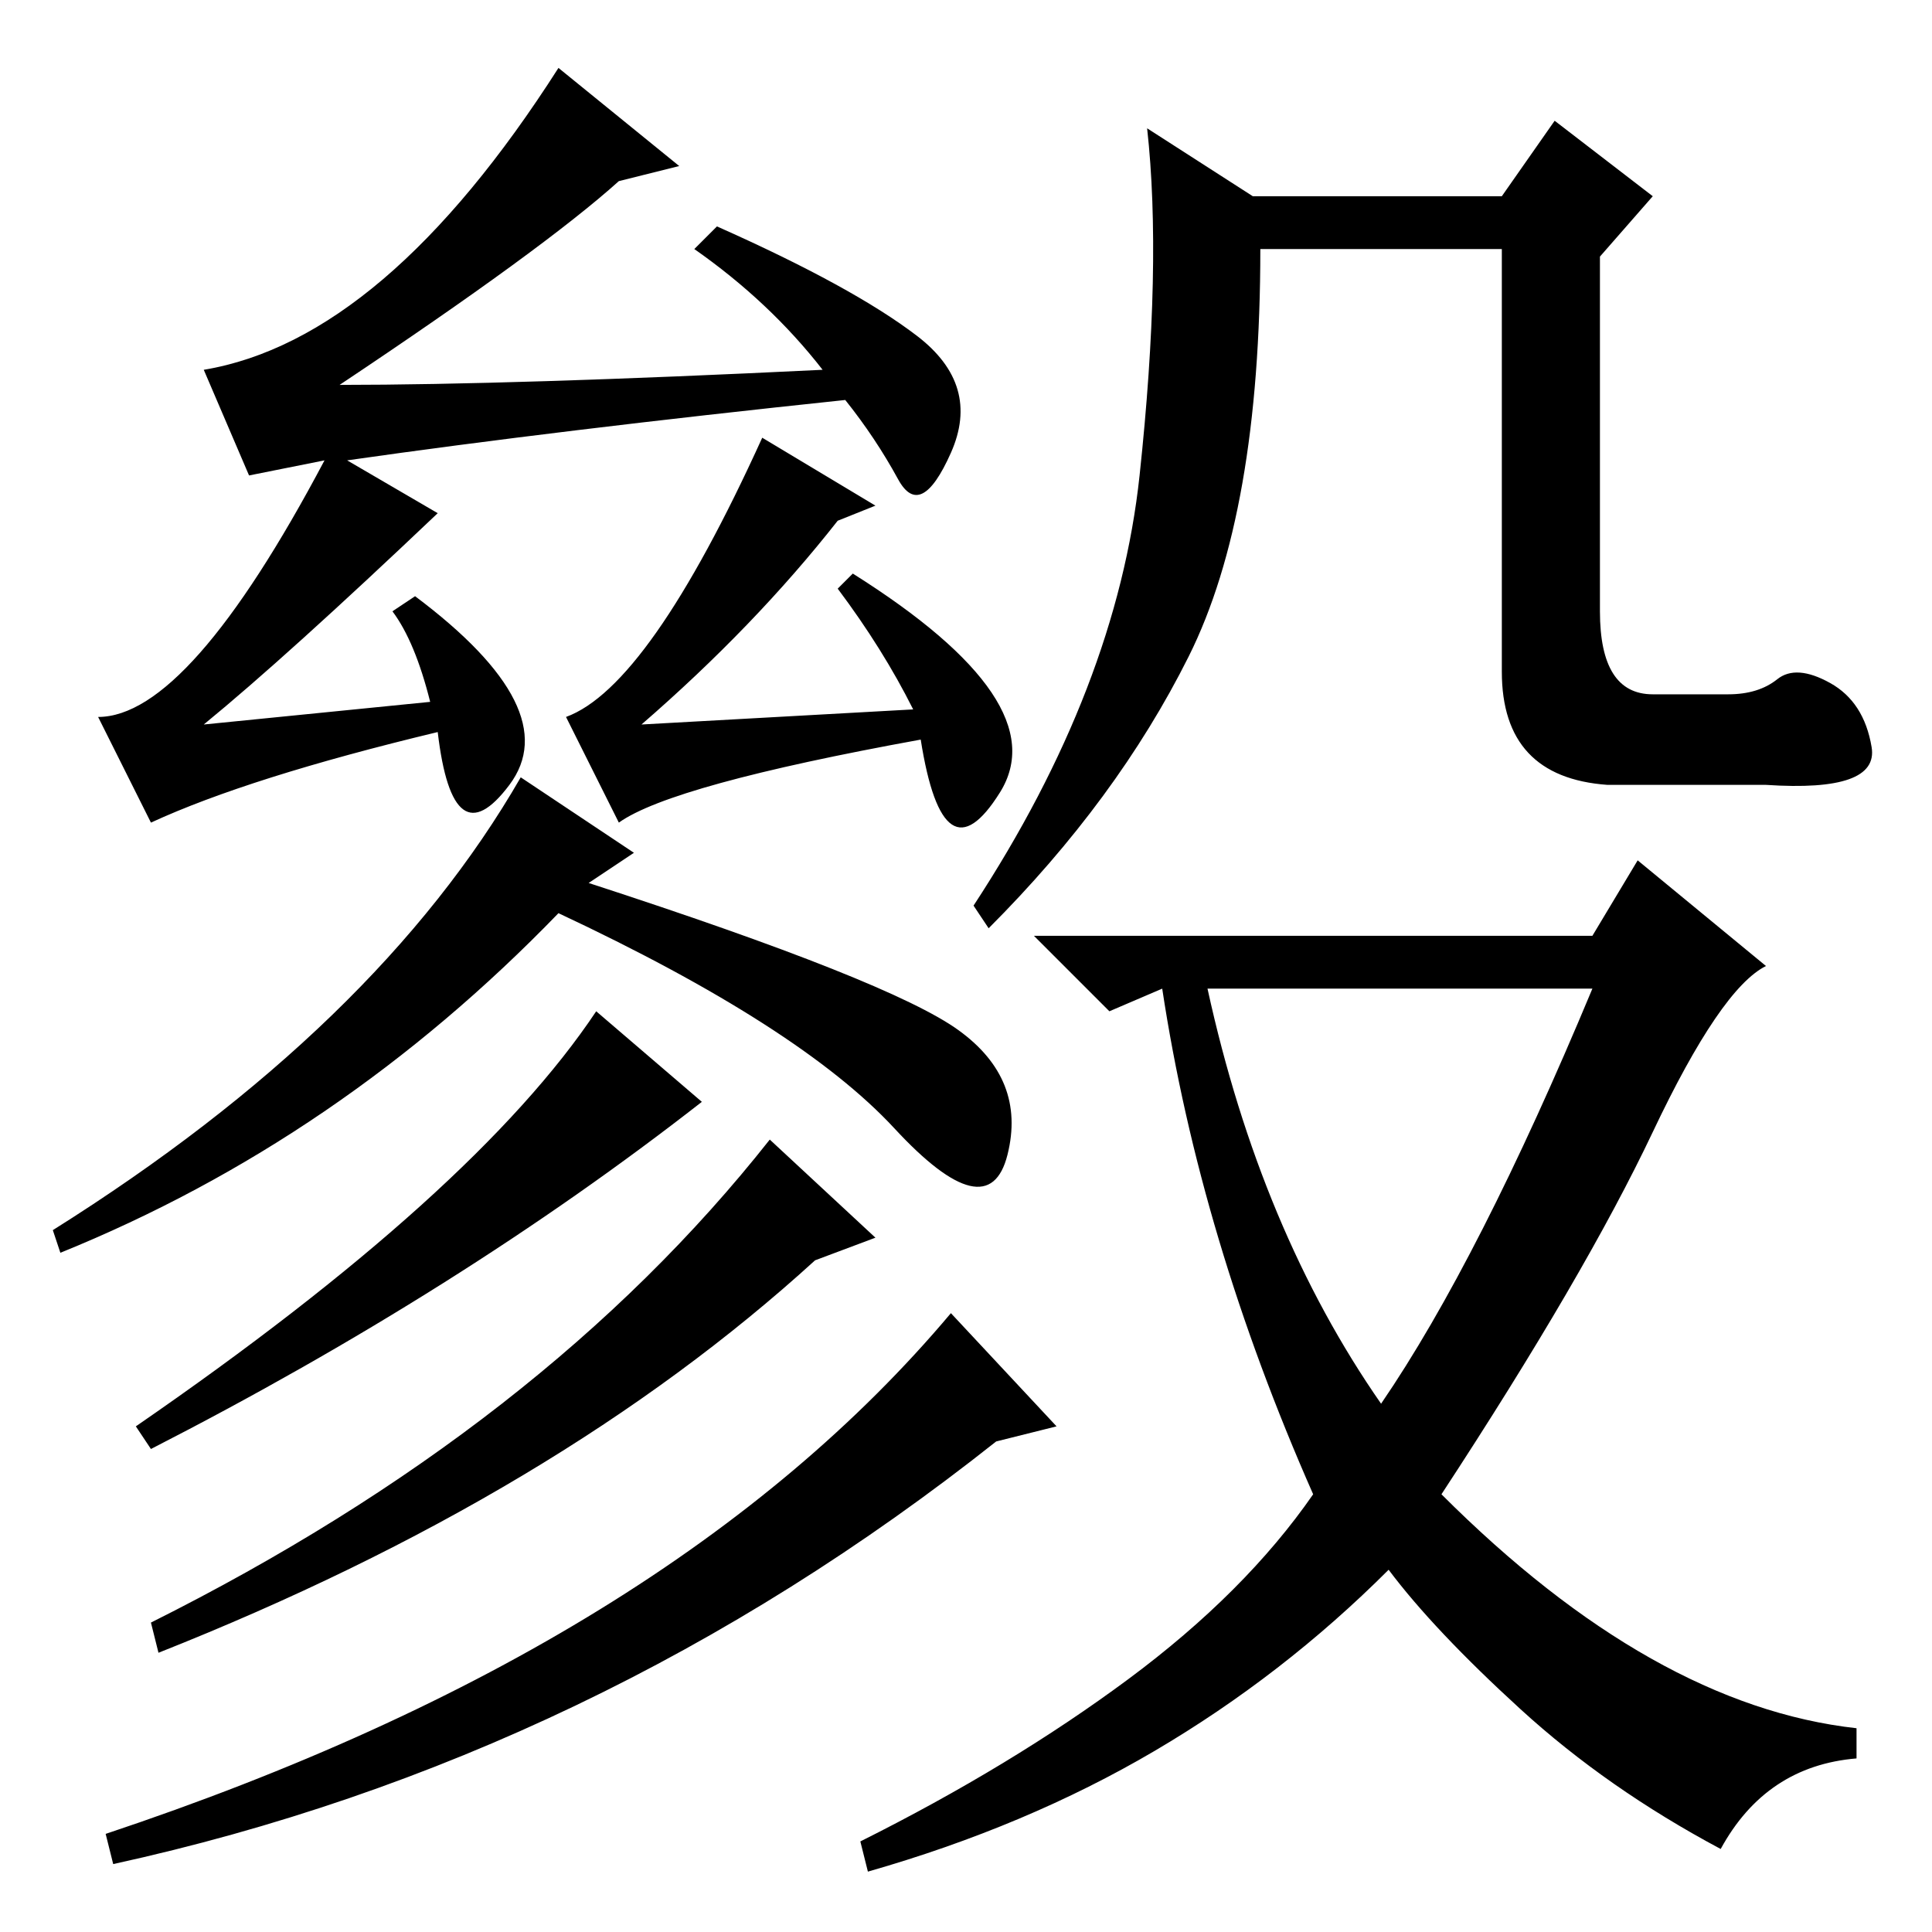 <?xml version="1.0" standalone="no"?>
<!DOCTYPE svg PUBLIC "-//W3C//DTD SVG 1.1//EN" "http://www.w3.org/Graphics/SVG/1.1/DTD/svg11.dtd" >
<svg xmlns="http://www.w3.org/2000/svg" xmlns:xlink="http://www.w3.org/1999/xlink" version="1.1" viewBox="0 -36 256 256">
  <g transform="matrix(1 0 0 -1 0 220)">
   <path fill="currentColor"
d="M235.5 166q2.5 2 7 -0.5t5.5 -8.5t-14 -5h-21q-14 1 -14 15v56h-32q0 -35 -9.5 -54t-26.5 -36l-2 3q19 29 22 57t1 46l14 -9h33l7 10l13 -10l-7 -8v-47q0 -11 7 -11h10q4 0 6.5 2zM211 132l6 10l17 -14q-6 -3 -15 -22t-28 -48q28 -28 55 -31v-4q-12 -1 -18 -12
q-15 8 -26.5 18.5t-17.5 18.5q-14 -14 -31 -24t-38 -16l-1 4q20 10 35.5 21.5t24.5 24.5q-15 34 -20 67l-7 -3l-10 10h74zM183 70q13 19 28 55h-51q7 -32 23 -55zM74 247l16 -13l-8 -2q-10 -9 -37 -27q23 0 64 2q-7 9 -17 16l3 3q18 -8 26.5 -14.5t4.5 -15.5t-7 -3.5
t-7 10.5q-38 -4 -66 -8l12 -7q-20 -19 -31 -28l30 3q-2 8 -5 12l3 2q20 -15 12.5 -25t-9.5 7q-25 -6 -38 -12l-7 14q12 0 30 34l-10 -2l-6 14q24 4 47 40zM101 198l15 -9l-5 -2q-11 -14 -26 -27l36 2q-4 8 -10 16l2 2q27 -17 19.5 -29t-10.5 7q-33 -6 -40 -11l-7 14
q11 4 26 37zM69 153l15 -10l-6 -4q40 -13 49 -19.5t6.5 -16.5t-15 3.5t-44.5 28.5q-29 -30 -66 -45l-1 3q43 27 62 60zM79 122l14 -12q-32 -25 -73 -46l-2 3q45 31 61 55zM102 105l14 -13l-8 -3q-34 -31 -87 -52l-1 4q52 26 82 64zM126 82l14 -15l-8 -2q-53 -42 -117 -56
l-1 4q75 25 112 69z" />
  </g>

</svg>

